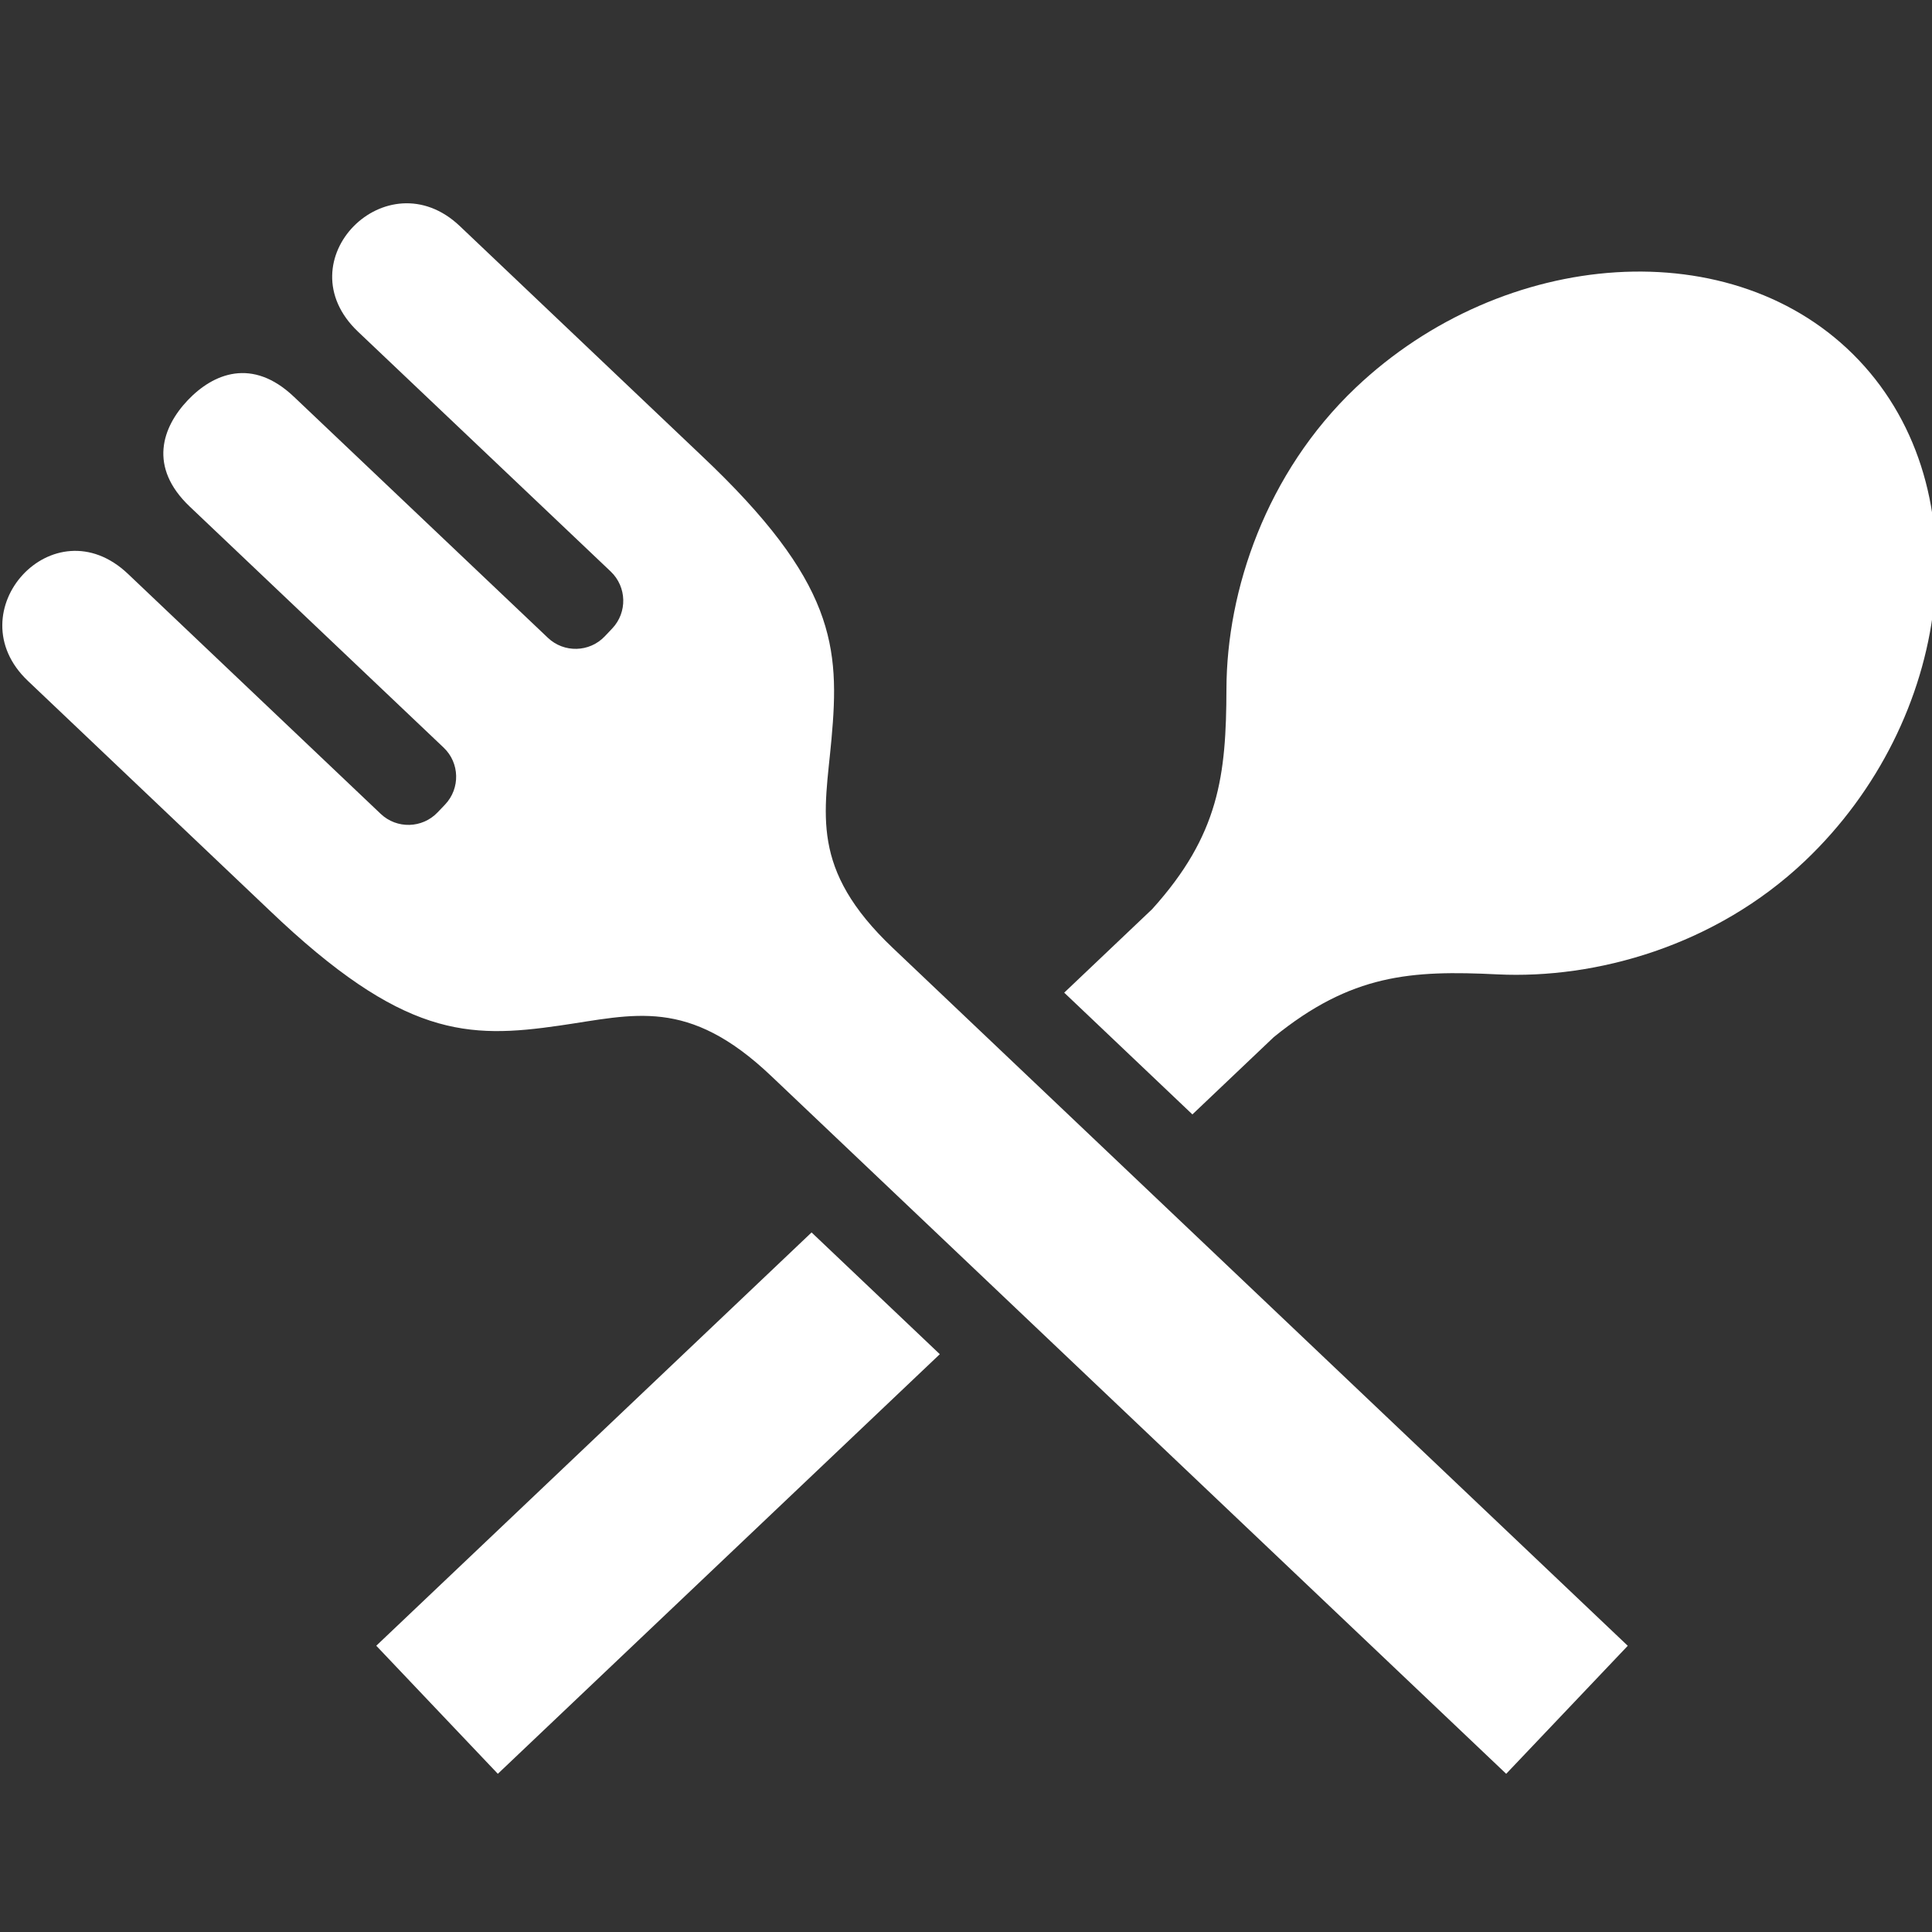 <?xml version="1.0" encoding="utf-8"?>
<!-- Generator: Adobe Illustrator 16.0.0, SVG Export Plug-In . SVG Version: 6.00 Build 0)  -->
<!DOCTYPE svg PUBLIC "-//W3C//DTD SVG 1.1//EN" "http://www.w3.org/Graphics/SVG/1.1/DTD/svg11.dtd">
<svg version="1.1" xmlns="http://www.w3.org/2000/svg" xmlns:xlink="http://www.w3.org/1999/xlink" x="0px" y="0px" width="600px"
	 height="600px" viewBox="0 0 600 600" enable-background="new 0 0 600 600" xml:space="preserve">
<rect x="0" y="0" width="600" height="600" fill="#333333" stroke="none"/>
<g id="レイヤー_1" display="none">
	<g display="inline">
		<polygon fill="#FFF" points="409.955,83.437 300.327,169.745 190.711,83.437 1.397,229.9 90.767,340.564 146.92,299.238 
			146.92,516.563 452.71,516.563 452.71,299.238 509.375,340.564 598.602,229.9 		"/>
	</g>
</g>
<g id="レイヤー_2">
	<g>
		<polygon fill="#FFF" points="116.854,511.098 154.609,550.869 291.867,420.558 252.041,382.747 		"/>
		<path fill="#FFF" d="M577.232,111.805c-38.525-40.578-110.353-34.933-156.209,8.596
			c-27.878,26.484-40.047,62.957-40.139,93.527c-0.073,26.851-2.235,45.343-23.075,68.418l-27.309,25.934l39.81,37.811
			l25.256-23.991c24.102-19.612,42.704-20.82,69.499-19.501c30.535,1.485,67.612-8.761,95.507-35.245
			C606.392,223.825,615.775,152.384,577.232,111.805z"/>
		<path fill="#FFF" d="M258.216,229.654c2.62-28.738,1.265-48.936-40.504-88.304c0,0-47.854-45.434-74.924-71.148
			c-22.635-21.48-54.765,10.795-31.616,32.789l78.499,74.503c5.004,4.766,5.206,12.684,0.459,17.687l-2.31,2.438
			c-4.748,5.004-12.684,5.206-17.687,0.44l-78.847-74.834c-12.939-12.298-25.073-7.259-32.99,1.081
			c-7.918,8.357-12.316,20.71,0.623,33.009l78.847,74.852c5.022,4.747,5.206,12.683,0.459,17.686l-2.31,2.42
			c-4.766,5.022-12.684,5.224-17.687,0.477l-78.48-74.521c-23.167-21.993-53.719,11.767-31.084,33.229
			c27.07,25.733,74.924,71.167,74.924,71.167c41.476,39.68,61.71,39.993,90.284,35.868c23.001-3.317,39.735-8.944,65.65,15.688
			L467.761,550.87l37.757-39.755L277.28,294.407C251.344,269.792,256.108,252.802,258.216,229.654z"/>
	</g>
</g>
</svg>
